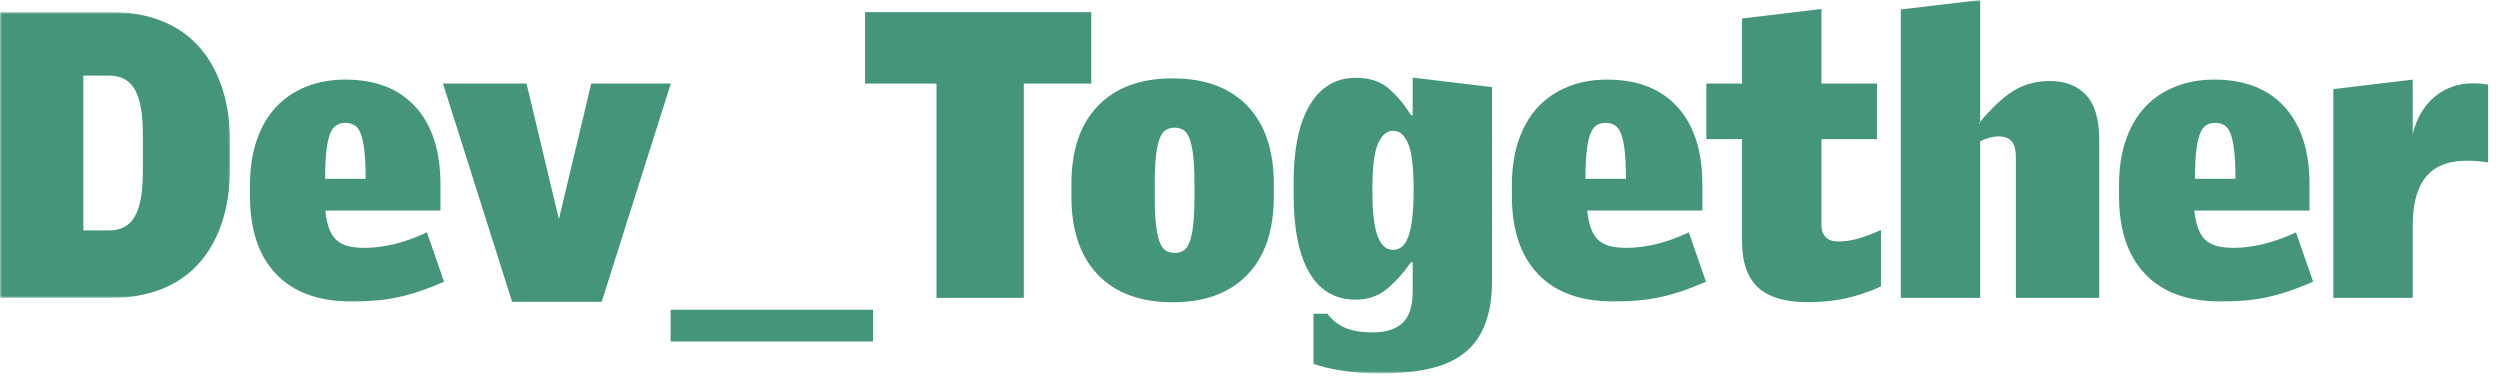<?xml version="1.0" encoding="UTF-8"?>
<svg width="630px" height="95px" viewBox="0 0 630 95" version="1.1" xmlns="http://www.w3.org/2000/svg" xmlns:xlink="http://www.w3.org/1999/xlink">
    <!-- Generator: Sketch 52.3 (67297) - http://www.bohemiancoding.com/sketch -->
    <title>Logo Color</title>
    <desc>Created with Sketch.</desc>
    <defs>
        <polygon id="path-1" points="0 0.979 58 0.979 58 72.979 0 72.979"></polygon>
        <polygon id="path-3" points="0 94.08 629.002 94.08 629.002 0 0 0"></polygon>
    </defs>
    <g id="Logo-Color" stroke="none" stroke-width="1" fill="none" fill-rule="evenodd">
        <g id="Group-18">
            <g id="Group-3" transform="translate(0, 2.08)">
                <mask id="mask-2" fill="white">
                    <use xlink:href="#path-1"></use>
                </mask>
                <g id="Clip-2"></g>
                <path d="M36,31.752 C36,26.631 35.332,22.888 33.997,20.525 C32.661,18.162 30.52,16.979 27.576,16.979 L21,16.979 L21,55.979 L27.576,55.979 C30.52,55.979 32.661,54.797 33.997,52.434 C35.332,50.07 36,46.327 36,41.205 L36,31.752 Z M55.854,54.229 C54.423,58.396 52.41,61.862 49.814,64.628 C47.219,67.396 44.09,69.479 40.431,70.878 C36.771,72.278 32.71,72.979 28.252,72.979 L-0,72.979 L-0,0.979 L28.252,0.979 C32.71,0.979 36.771,1.679 40.431,3.079 C44.09,4.479 47.219,6.563 49.814,9.329 C52.41,12.096 54.423,15.563 55.854,19.729 C57.285,23.896 58,28.746 58,34.278 L58,39.679 C58,45.213 57.285,50.063 55.854,54.229 Z" id="Fill-1" fill="#44957C" mask="url(#mask-2)"></path>
            </g>
            <path d="M91.837,38.109 C91.636,36.276 91.337,34.826 90.936,33.759 C90.535,32.693 90.001,31.959 89.337,31.559 C88.668,31.159 87.901,30.959 87.035,30.959 C86.103,30.959 85.319,31.176 84.686,31.609 C84.052,32.043 83.535,32.793 83.136,33.859 C82.736,34.926 82.436,36.376 82.236,38.209 C82.035,40.043 81.936,42.326 81.936,45.059 L92.136,45.059 C92.136,42.259 92.035,39.943 91.837,38.109 M105.93,73.329 C104.087,73.957 102.263,74.47 100.456,74.866 C98.648,75.264 96.79,75.545 94.883,75.71 C92.975,75.876 90.849,75.959 88.505,75.959 C80.272,75.959 73.96,73.658 69.576,69.059 C65.192,64.459 62.999,57.926 62.999,49.459 L62.999,46.559 C62.999,42.359 63.568,38.609 64.707,35.309 C65.846,32.009 67.451,29.243 69.526,27.009 C71.602,24.776 74.129,23.059 77.109,21.859 C80.087,20.659 83.385,20.059 86.999,20.059 C94.632,20.059 100.54,22.359 104.725,26.959 C108.906,31.559 110.999,38.093 110.999,46.559 L110.999,53.059 L81.978,53.059 C82.18,55.08 82.547,56.715 83.084,57.962 C83.618,59.209 84.305,60.151 85.142,60.791 C85.98,61.432 86.966,61.869 88.106,62.106 C89.242,62.342 90.514,62.459 91.921,62.459 C94.062,62.459 96.404,62.176 98.95,61.609 C101.493,61.043 104.373,60.026 107.585,58.559 L111.903,70.996 C109.76,71.923 107.77,72.701 105.93,73.329" id="Fill-4" fill="#44957C"></path>
            <polygon id="Fill-6" fill="#44957C" points="151.619 76.059 129.055 76.059 111.629 21.059 132.682 21.059 140.841 55.207 149 21.059 169.046 21.059"></polygon>
            <mask id="mask-4" fill="white">
                <use xlink:href="#path-3"></use>
            </mask>
            <g id="Clip-9"></g>
            <polygon id="Fill-8" fill="#44957C" mask="url(#mask-4)" points="169 86.059 220 86.059 220 78.059 169 78.059"></polygon>
            <polygon id="Fill-10" fill="#44957C" mask="url(#mask-4)" points="258 21.059 258 75.059 236 75.059 236 21.059 218 21.059 218 3.059 275 3.059 275 21.059"></polygon>
            <path d="M301,46.292 C301,43.546 300.901,41.26 300.706,39.429 C300.51,37.6 300.216,36.145 299.824,35.066 C299.432,33.988 298.925,33.237 298.305,32.812 C297.682,32.387 296.915,32.174 296,32.174 C295.085,32.174 294.316,32.387 293.696,32.812 C293.074,33.237 292.568,33.988 292.177,35.066 C291.784,36.145 291.49,37.6 291.294,39.429 C291.098,41.26 291,43.546 291,46.292 L291,49.625 C291,52.37 291.098,54.658 291.294,56.487 C291.49,58.318 291.784,59.772 292.177,60.851 C292.568,61.929 293.074,62.681 293.696,63.105 C294.316,63.531 295.085,63.742 296,63.742 C296.915,63.742 297.682,63.531 298.305,63.105 C298.925,62.681 299.432,61.929 299.824,60.851 C300.216,59.772 300.51,58.318 300.706,56.487 C300.901,54.658 301,52.37 301,49.625 L301,46.292 Z M314.324,69.242 C309.873,73.86 303.598,76.169 295.5,76.169 C287.401,76.169 281.127,73.86 276.676,69.242 C272.225,64.624 270,58.065 270,49.564 L270,46.352 C270,37.853 272.225,31.293 276.676,26.675 C281.127,22.057 287.401,19.748 295.5,19.748 C303.598,19.748 309.873,22.057 314.324,26.675 C318.774,31.293 321,37.853 321,46.352 L321,49.564 C321,58.065 318.774,64.624 314.324,69.242 Z" id="Fill-11" fill="#44957C" mask="url(#mask-4)"></path>
            <path d="M354.869,36.209 C353.96,34.042 352.699,32.959 351.084,32.959 C349.468,32.959 348.188,34.042 347.246,36.209 C346.304,38.376 345.834,42.258 345.834,47.858 C345.834,50.725 345.951,53.126 346.186,55.059 C346.421,56.993 346.774,58.542 347.246,59.709 C347.718,60.876 348.272,61.709 348.913,62.209 C349.553,62.709 350.275,62.959 351.084,62.959 C351.891,62.959 352.615,62.709 353.256,62.209 C353.894,61.709 354.433,60.876 354.871,59.709 C355.308,58.542 355.644,56.993 355.881,55.059 C356.115,53.126 356.233,50.725 356.233,47.858 C356.233,42.258 355.779,38.376 354.869,36.209 M374.312,81.513 C373.185,84.526 371.48,86.96 369.196,88.814 C366.911,90.668 364.014,92.01 360.504,92.838 C356.993,93.665 352.854,94.081 348.087,94.081 C344.377,94.081 341.133,93.865 338.351,93.434 C335.57,93.002 333.119,92.424 331,91.697 L331,79.058 L334.5,79.058 C335.633,80.591 337.083,81.757 338.85,82.558 C340.616,83.359 343,83.757 346,83.757 C349.3,83.757 351.791,82.959 353.475,81.359 C355.158,79.757 356,77.091 356,73.359 L356,66.058 L355.604,66.058 C353.491,69.008 351.38,71.322 349.267,72.996 C347.154,74.672 344.614,75.51 341.643,75.51 C336.495,75.51 332.6,73.249 329.961,68.724 C327.32,64.198 326,57.681 326,49.166 L326,45.95 C326,37.438 327.369,30.919 330.109,26.395 C332.848,21.869 336.693,19.608 341.643,19.608 C344.944,19.608 347.617,20.428 349.664,22.07 C351.709,23.713 353.689,26.041 355.604,29.058 L356,29.058 L356,19.558 L376,21.959 L376,70.537 C376,74.843 375.437,78.499 374.312,81.513" id="Fill-12" fill="#44957C" mask="url(#mask-4)"></path>
            <path d="M409.433,38.109 C409.233,36.276 408.933,34.826 408.533,33.759 C408.132,32.693 407.598,31.959 406.933,31.559 C406.265,31.159 405.498,30.959 404.632,30.959 C403.699,30.959 402.915,31.176 402.283,31.609 C401.648,32.043 401.132,32.793 400.733,33.859 C400.332,34.926 400.033,36.376 399.832,38.209 C399.632,40.043 399.533,42.326 399.533,45.059 L409.733,45.059 C409.733,42.259 409.632,39.943 409.433,38.109 M423.929,73.329 C422.086,73.957 420.263,74.47 418.455,74.866 C416.649,75.264 414.79,75.545 412.883,75.71 C410.974,75.876 408.848,75.959 406.505,75.959 C398.272,75.959 391.96,73.658 387.577,69.059 C383.192,64.459 380.999,57.926 380.999,49.459 L380.999,46.559 C380.999,42.359 381.568,38.609 382.707,35.309 C383.845,32.009 385.451,29.243 387.527,27.009 C389.601,24.776 392.129,23.059 395.109,21.859 C398.086,20.659 401.384,20.059 404.999,20.059 C412.631,20.059 418.539,22.359 422.724,26.959 C426.907,31.559 428.999,38.093 428.999,46.559 L428.999,53.059 L399.978,53.059 C400.179,55.08 400.547,56.715 401.083,57.962 C401.618,59.209 402.304,60.151 403.142,60.791 C403.979,61.432 404.965,61.869 406.105,62.106 C407.242,62.342 408.514,62.459 409.92,62.459 C412.062,62.459 414.405,62.176 416.95,61.609 C419.494,61.043 422.372,60.026 425.585,58.559 L429.904,70.996 C427.76,71.923 425.77,72.701 423.929,73.329" id="Fill-13" fill="#44957C" mask="url(#mask-4)"></path>
            <path d="M465.098,75.184 C462.198,75.825 459.029,76.145 455.589,76.145 C449.788,76.145 445.575,74.884 442.945,72.362 C440.315,69.839 438.999,66.055 438.999,61.008 L438.999,35.059 L429.999,35.059 L429.999,21.059 L438.999,21.059 L438.999,4.659 L458.999,2.259 L458.999,21.059 L472.999,21.059 L472.999,35.059 L458.999,35.059 L458.999,56.674 C458.999,58.002 459.362,59.033 460.085,59.763 C460.81,60.495 461.861,60.859 463.241,60.859 C464.619,60.859 466.119,60.659 467.742,60.259 C469.361,59.859 471.448,59.093 473.999,57.958 L473.999,72.201 C470.965,73.55 467.996,74.544 465.098,75.184" id="Fill-14" fill="#44957C" mask="url(#mask-4)"></path>
            <path d="M508,75.059 L508,39.544 C508,37.82 507.661,36.528 506.985,35.666 C506.307,34.804 505.194,34.374 503.646,34.374 C502.162,34.374 500.613,34.789 499,35.618 L499,75.059 L479,75.059 L479,2.39 L499,-0 L499,31.059 L498.69,31.059 C501.862,27.211 504.794,24.474 507.483,22.846 C510.173,21.221 513.173,20.408 516.483,20.408 C520.414,20.408 523.481,21.586 525.69,23.941 C527.897,26.298 529,30.031 529,35.141 L529,75.059 L508,75.059 Z" id="Fill-15" fill="#44957C" mask="url(#mask-4)"></path>
            <path d="M563.033,38.109 C562.833,36.276 562.533,34.826 562.133,33.759 C561.732,32.693 561.198,31.959 560.533,31.559 C559.865,31.159 559.098,30.959 558.232,30.959 C557.299,30.959 556.515,31.176 555.883,31.609 C555.248,32.043 554.732,32.793 554.333,33.859 C553.932,34.926 553.633,36.376 553.432,38.209 C553.232,40.043 553.133,42.326 553.133,45.059 L563.333,45.059 C563.333,42.259 563.232,39.943 563.033,38.109 M576.929,73.329 C575.087,73.957 573.263,74.47 571.456,74.866 C569.649,75.264 567.791,75.545 565.884,75.71 C563.974,75.876 561.848,75.959 559.506,75.959 C551.272,75.959 544.961,73.658 540.577,69.059 C536.192,64.459 534,57.926 534,49.459 L534,46.559 C534,42.359 534.568,38.609 535.708,35.309 C536.846,32.009 538.451,29.243 540.527,27.009 C542.601,24.776 545.13,23.059 548.109,21.859 C551.087,20.659 554.385,20.059 558,20.059 C565.632,20.059 571.54,22.359 575.724,26.959 C579.907,31.559 582,38.093 582,46.559 L582,53.059 L552.978,53.059 C553.179,55.08 553.548,56.715 554.084,57.962 C554.618,59.209 555.304,60.151 556.142,60.791 C556.979,61.432 557.966,61.869 559.105,62.106 C560.242,62.342 561.514,62.459 562.921,62.459 C565.062,62.459 567.405,62.176 569.95,61.609 C572.494,61.043 575.373,60.026 578.586,58.559 L582.904,70.996 C580.761,71.923 578.77,72.701 576.929,73.329" id="Fill-16" fill="#44957C" mask="url(#mask-4)"></path>
            <path d="M621.723,40.503 C614.064,40.503 607.999,43.902 607.999,57.039 L607.999,75.058 L587.999,75.058 L587.999,22.458 L607.999,20.058 L608.001,33.825 C609.939,25.552 616.033,20.998 623.096,20.998 C624.908,20.998 625.751,21.129 627.001,21.316 L627.001,40.927 C625.001,40.652 623.876,40.503 621.723,40.503" id="Fill-17" fill="#44957C" mask="url(#mask-4)"></path>
        </g>
    </g>
</svg>